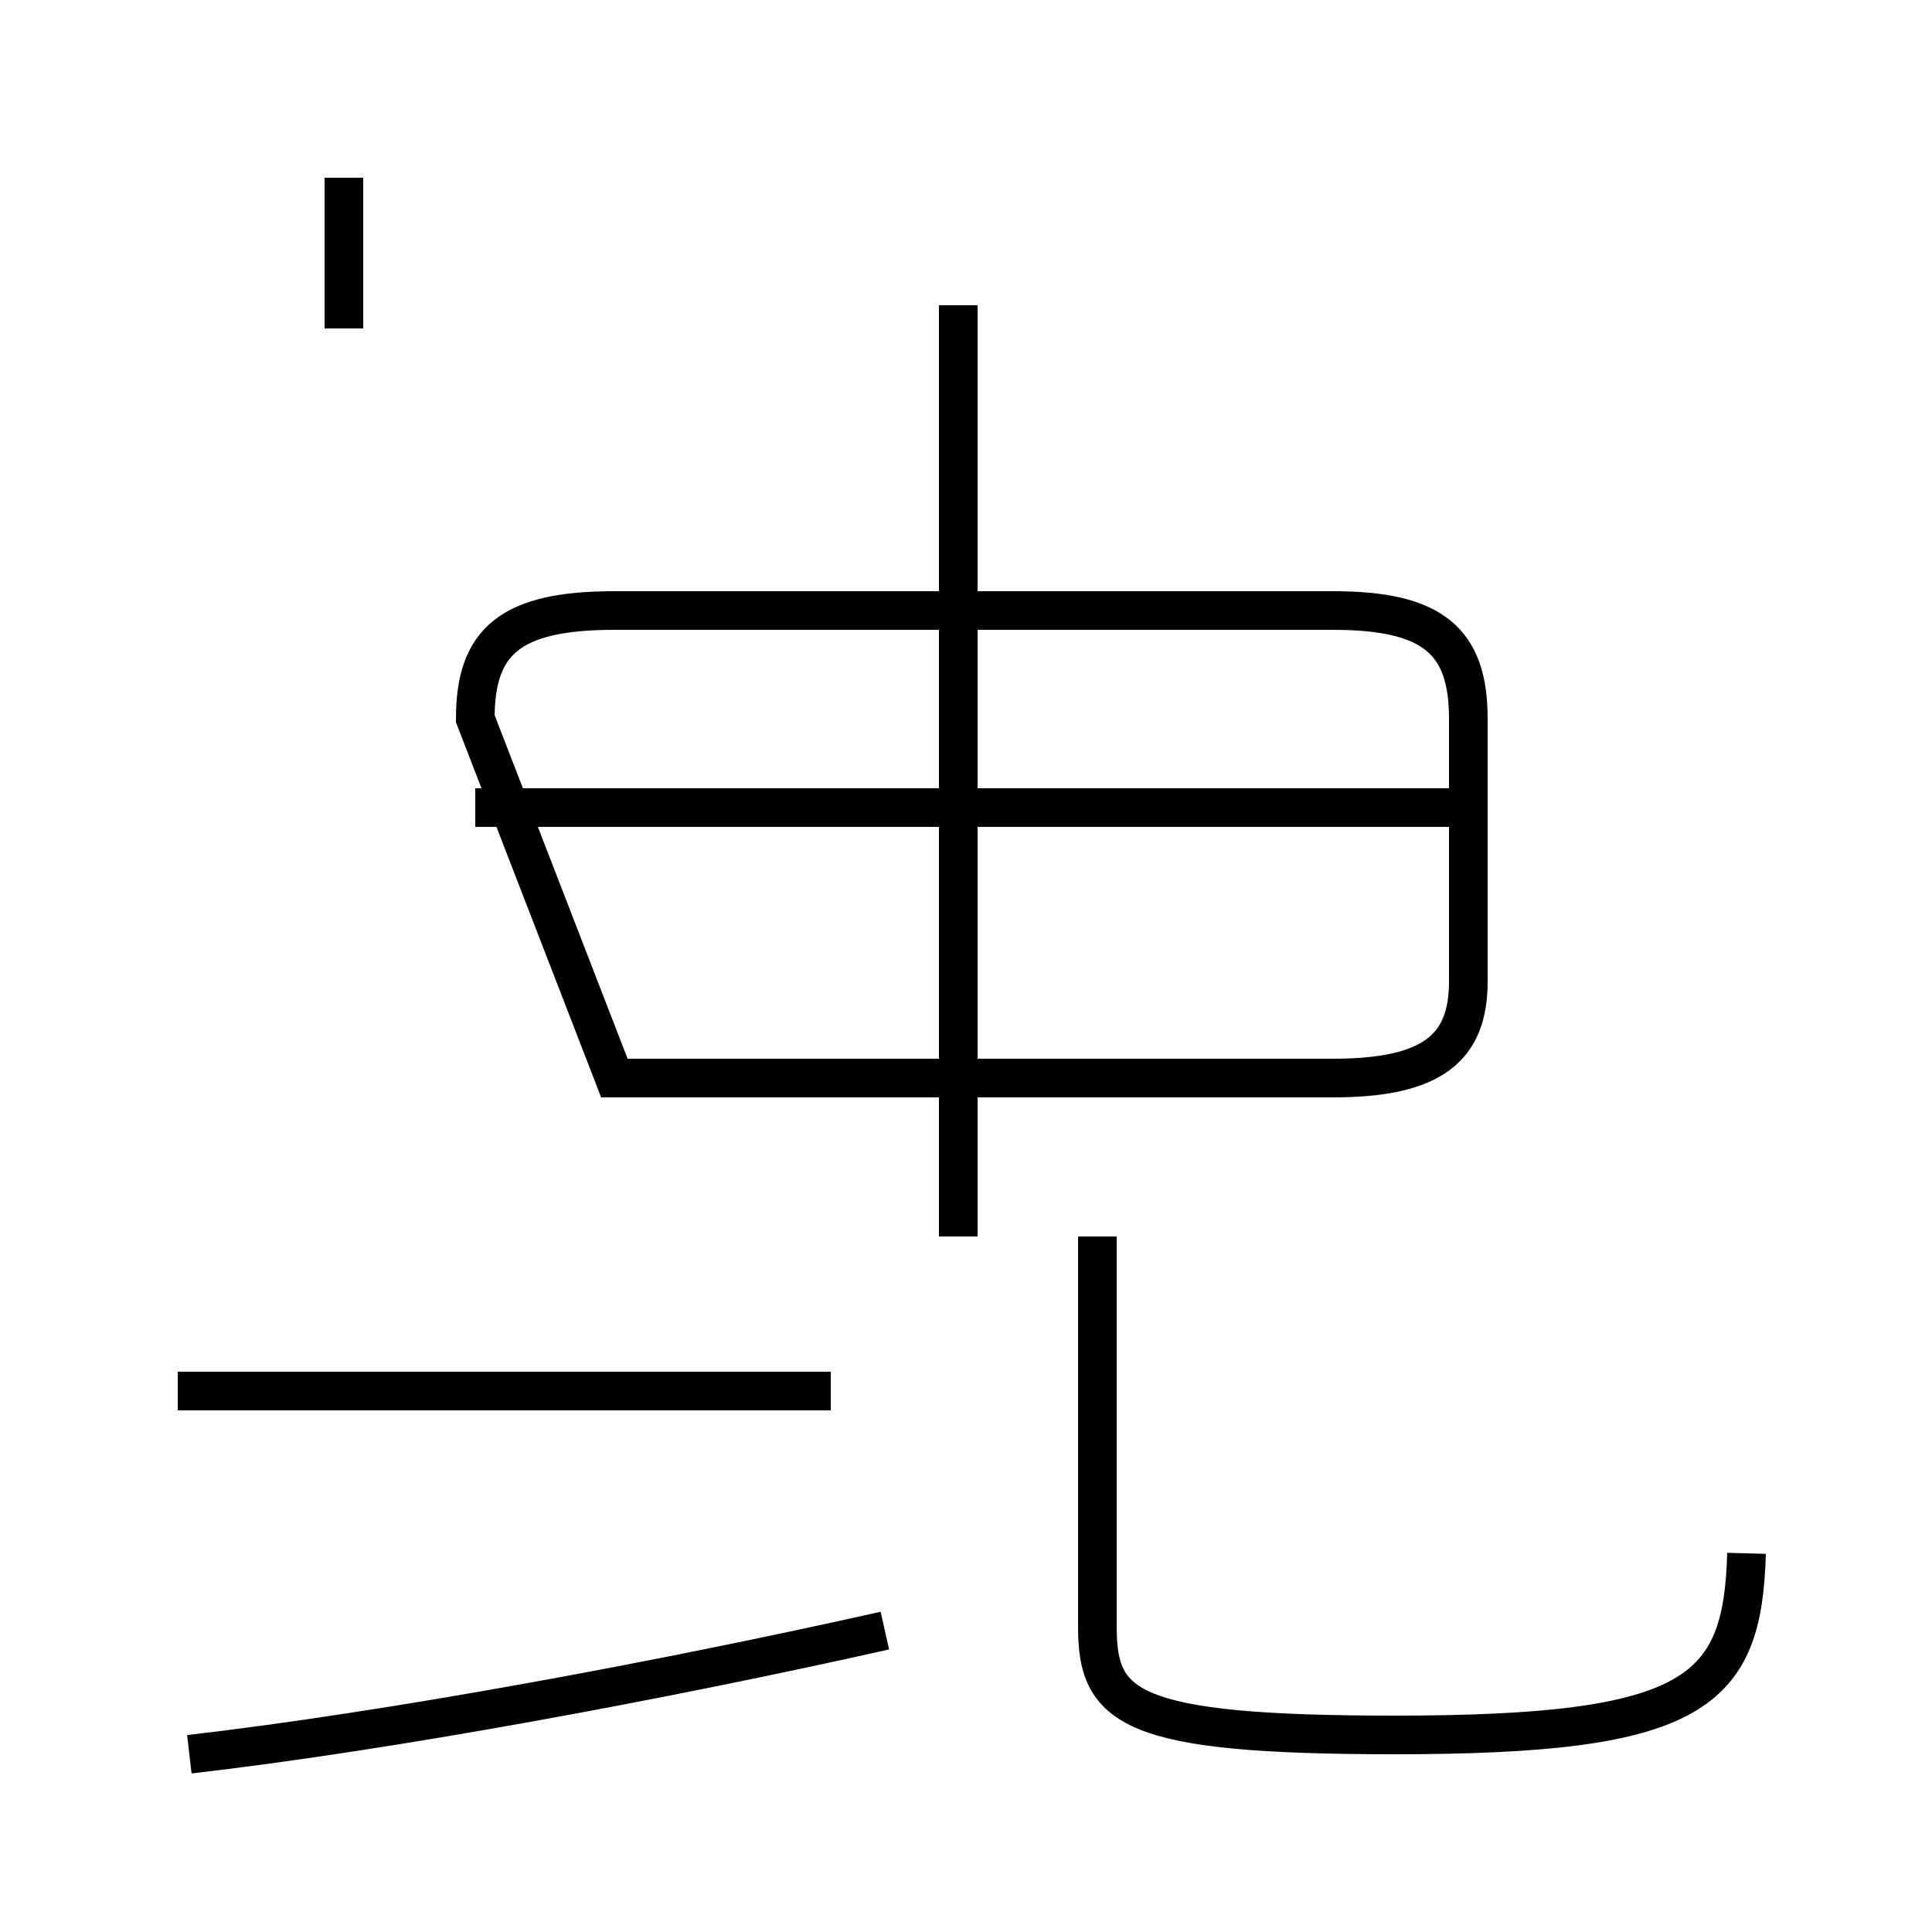 <?xml version='1.0' encoding='utf8'?>
<svg viewBox="0.0 -44.0 50.0 50.0" version="1.1" xmlns="http://www.w3.org/2000/svg">
<rect x="0.0" y="-44.0" width="50.0" height="50.0" fill="#808080" stroke="none"/>
<rect x="-1000" y="-1000" width="2000" height="2000" stroke="white" fill="white"/>
<g style="fill:none; stroke:#000000;  stroke-width:1">
<path d="M 15.9 16.1 L 34.5 16.1 C 37.1 16.1 38.0 16.9 38.0 18.6 L 38.0 25.4 C 38.0 27.4 37.1 28.2 34.5 28.2 L 15.9 28.2 C 13.2 28.2 12.3 27.4 12.3 25.4 Z M 38.0 23.1 L 12.3 23.1 M 4.9 -1.4 C 10.1 -0.8 17.1 0.5 22.9 1.8 M 21.5 8.0 L 4.6 8.0 M 24.8 12.0 L 24.8 36.1 M 45.2 3.8 C 45.1 0.2 43.9 -0.9 36.1 -0.9 C 29.2 -0.9 28.4 -0.2 28.4 1.9 L 28.4 12.0 M 8.9 39.4 L 8.9 35.5 " transform="scale(1, -1)" />
</g>
</svg>